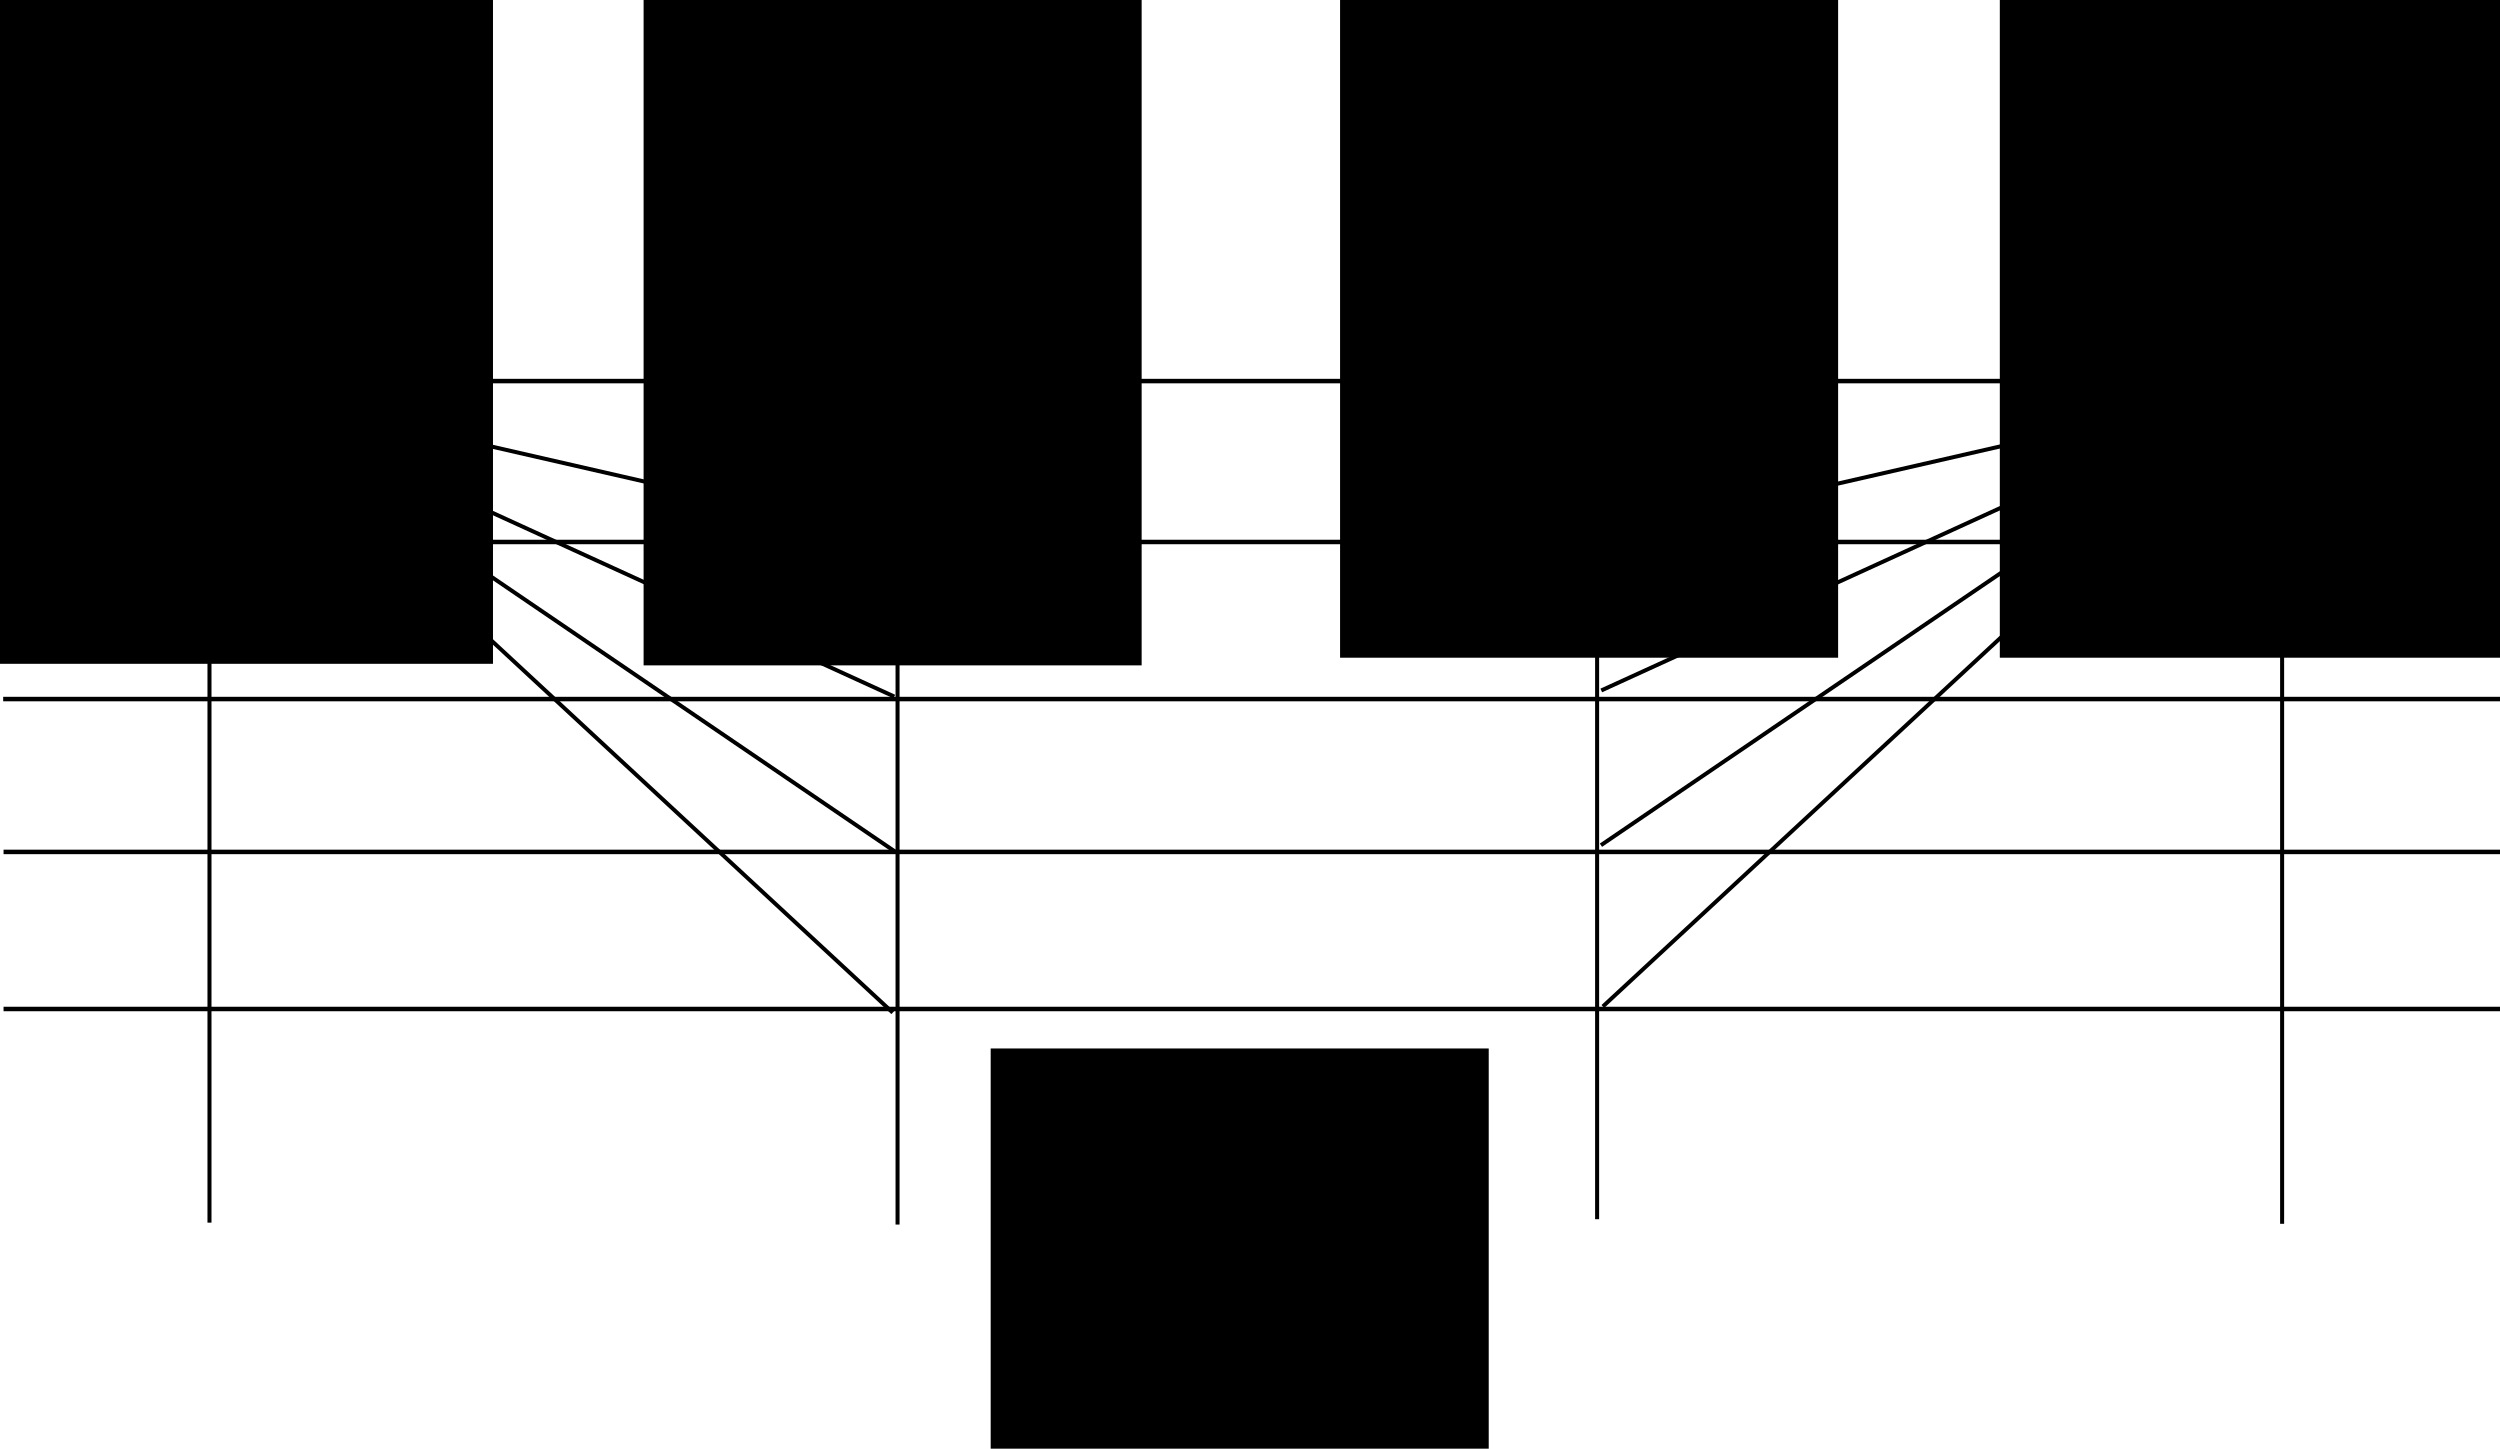 <?xml version="1.0" encoding="UTF-8" standalone="no"?>
<!-- Created with Inkscape (http://www.inkscape.org/) -->

<svg
   xmlns:dc="http://purl.org/dc/elements/1.1/"
   xmlns:cc="http://creativecommons.org/ns#"
   xmlns:rdf="http://www.w3.org/1999/02/22-rdf-syntax-ns#"
   xmlns:svg="http://www.w3.org/2000/svg"
   xmlns="http://www.w3.org/2000/svg"
   xmlns:sodipodi="http://sodipodi.sourceforge.net/DTD/sodipodi-0.dtd"
   xmlns:inkscape="http://www.inkscape.org/namespaces/inkscape"
   width="932.215"
   height="540.193"
   id="svg2"
   version="1.1"
   inkscape:version="0.48.4 r9939"
   sodipodi:docname="New document 1">
  <defs
     id="defs4" />
  <sodipodi:namedview
     id="base"
     pagecolor="#ffffff"
     bordercolor="#666666"
     borderopacity="1.0"
     inkscape:pageopacity="0.0"
     inkscape:pageshadow="2"
     inkscape:zoom="0.7"
     inkscape:cx="340.2553"
     inkscape:cy="338.25649"
     inkscape:document-units="px"
     inkscape:current-layer="layer1"
     showgrid="false"
     fit-margin-top="0"
     fit-margin-left="0"
     fit-margin-right="0"
     fit-margin-bottom="0"
     inkscape:window-width="1301"
     inkscape:window-height="744"
     inkscape:window-x="65"
     inkscape:window-y="24"
     inkscape:window-maximized="1" />
  <g
     inkscape:label="Layer 1"
     inkscape:groupmode="layer"
     id="layer1"
     transform="translate(22.398,-165.98)">
    <path
       style="fill:none;stroke:#000000;stroke-width:1.678;stroke-linecap:butt;stroke-linejoin:miter;stroke-opacity:1"
       d="m -21.216,308.076 931.004,0"
       id="path2985"
       inkscape:connector-curvature="0" />
    <path
       style="fill:none;stroke:#000000;stroke-width:1.676;stroke-linecap:butt;stroke-linejoin:miter;stroke-opacity:1"
       d="m -21.217,368.076 931.006,0"
       id="path2985-5"
       inkscape:connector-curvature="0" />
    <path
       style="fill:none;stroke:#000000;stroke-width:1.679;stroke-linecap:butt;stroke-linejoin:miter;stroke-opacity:1"
       d="m -21.214,426.648 933.857,0"
       id="path2985-4"
       inkscape:connector-curvature="0" />
    <path
       style="fill:none;stroke:#000000;stroke-width:1.677;stroke-linecap:butt;stroke-linejoin:miter;stroke-opacity:1"
       d="m -21.073,483.648 932.432,0"
       id="path2985-5-1"
       inkscape:connector-curvature="0" />
    <path
       style="fill:none;stroke:#000000;stroke-width:1.676;stroke-linecap:butt;stroke-linejoin:miter;stroke-opacity:1"
       d="m -21.074,542.219 931.005,0"
       id="path2985-4-9"
       inkscape:connector-curvature="0" />
    <path
       style="fill:none;stroke:#000000;stroke-width:1.5;stroke-linecap:butt;stroke-linejoin:miter;stroke-opacity:1"
       d="m 55.714,267.122 0,354.765"
       id="path2985-54"
       inkscape:connector-curvature="0" />
    <path
       style="fill:none;stroke:#000000;stroke-width:1.5;stroke-linecap:butt;stroke-linejoin:miter;stroke-opacity:1"
       d="m 312.286,267.837 0,354.765"
       id="path2985-54-7"
       inkscape:connector-curvature="0" />
    <path
       style="fill:none;stroke:#000000;stroke-width:1.5;stroke-linecap:butt;stroke-linejoin:miter;stroke-opacity:1"
       d="M 54.286,308.076 310,366.648"
       id="path3093"
       inkscape:connector-curvature="0" />
    <path
       style="fill:none;stroke:#000000;stroke-width:1.5;stroke-linecap:butt;stroke-linejoin:miter;stroke-opacity:1"
       d="M 55.777,308.996 311.08,425.728"
       id="path3093-1"
       inkscape:connector-curvature="0" />
    <path
       style="fill:none;stroke:#000000;stroke-width:1.5;stroke-linecap:butt;stroke-linejoin:miter;stroke-opacity:1"
       d="M 56.217,309.865 311.212,483.431"
       id="path3093-1-6"
       inkscape:connector-curvature="0" />
    <path
       style="fill:none;stroke:#000000;stroke-width:1.5;stroke-linecap:butt;stroke-linejoin:miter;stroke-opacity:1"
       d="M 55.788,307.436 310.498,543.574"
       id="path3093-1-6-7"
       inkscape:connector-curvature="0" />
    <path
       sodipodi:type="arc"
       style="fill:#ff0000;stroke:none"
       id="path3073"
       sodipodi:cx="55"
       sodipodi:cy="303.07648"
       sodipodi:rx="15"
       sodipodi:ry="16.428572"
       d="m 70,303.076 c 0,9.073 -6.716,16.429 -15,16.429 -8.284,0 -15,-7.355 -15,-16.429 0,-9.073 6.716,-16.429 15,-16.429 8.284,0 15,7.355 15,16.429 z"
       transform="matrix(1,0,0,0.913,0,31.783)" />
    <flowRoot
       xml:space="preserve"
       id="flowRoot3149"
       style="font-size:40px;font-style:normal;font-weight:normal;line-height:125%;letter-spacing:0px;word-spacing:0px;fill:#000000;fill-opacity:1;stroke:none;font-family:Sans"
       transform="translate(-12.857,-3.143)"><flowRegion
         id="flowRegion3151"><rect
           id="rect3153"
           width="208.571"
           height="250"
           x="-34.286"
           y="166.648" /></flowRegion><flowPara
         id="flowPara3155"
         style="font-size:20px;text-align:center;text-anchor:middle">Epoch transition (N-1 =&gt; N) </flowPara><flowPara
         style="font-size:20px;text-align:center;text-anchor:middle"
         id="flowPara3157">Shard validator selection</flowPara></flowRoot>    <flowRoot
       xml:space="preserve"
       id="flowRoot3149-6"
       style="font-size:40px;font-style:normal;font-weight:normal;line-height:125%;letter-spacing:0px;word-spacing:0px;fill:#000000;fill-opacity:1;stroke:none;font-family:Sans"
       transform="translate(251.876,-2.559)"><flowRegion
         id="flowRegion3151-8"><rect
           id="rect3153-4"
           width="185.714"
           height="250"
           x="-34.286"
           y="166.648" /></flowRegion><flowPara
         id="flowPara3155-3"
         style="font-size:20px;text-align:center;text-anchor:middle">Epoch transition (N =&gt; N+1) </flowPara><flowPara
         style="font-size:20px;text-align:center;text-anchor:middle"
         id="flowPara3157-3">Validators</flowPara><flowPara
         style="font-size:20px;text-align:center;text-anchor:middle"
         id="flowPara3189">start</flowPara></flowRoot>    <path
       style="fill:none;stroke:#000000;stroke-width:1.5;stroke-linecap:butt;stroke-linejoin:miter;stroke-opacity:1"
       d="m 573.143,265.837 0,354.765"
       id="path2985-54-5"
       inkscape:connector-curvature="0" />
    <g
       id="g3233"
       transform="matrix(-1,0,0,1,1366.571,58)">
      <path
         inkscape:connector-curvature="0"
         id="path3093-1-3"
         d="M 536.568,248.71 791.872,365.443"
         style="fill:none;stroke:#000000;stroke-width:1.5;stroke-linecap:butt;stroke-linejoin:miter;stroke-opacity:1" />
      <path
         inkscape:connector-curvature="0"
         id="path3093-1-6-0"
         d="m 537.008,249.579 254.995,173.567"
         style="fill:none;stroke:#000000;stroke-width:1.5;stroke-linecap:butt;stroke-linejoin:miter;stroke-opacity:1" />
      <path
         inkscape:connector-curvature="0"
         id="path3093-1-6-7-0"
         d="m 536.579,247.15 254.71,236.139"
         style="fill:none;stroke:#000000;stroke-width:1.5;stroke-linecap:butt;stroke-linejoin:miter;stroke-opacity:1" />
    </g>
    <path
       style="fill:none;stroke:#000000;stroke-width:1.5;stroke-linecap:butt;stroke-linejoin:miter;stroke-opacity:1"
       d="M 830.429,307.934 574.714,366.505"
       id="path3093-0"
       inkscape:connector-curvature="0" />
    <flowRoot
       xml:space="preserve"
       id="flowRoot3149-6-5"
       style="font-size:40px;font-style:normal;font-weight:normal;line-height:125%;letter-spacing:0px;word-spacing:0px;fill:#000000;fill-opacity:1;stroke:none;font-family:Sans"
       transform="translate(511.583,-5.416)"><flowRegion
         id="flowRegion3151-8-2"><rect
           id="rect3153-4-0"
           width="185.714"
           height="250"
           x="-34.286"
           y="166.648" /></flowRegion><flowPara
         id="flowPara3155-3-8"
         style="font-size:20px;text-align:center;text-anchor:middle">Epoch transition (N+1 =&gt; N+2) </flowPara><flowPara
         style="font-size:20px;text-align:center;text-anchor:middle"
         id="flowPara3157-3-6">Validators</flowPara><flowPara
         style="font-size:20px;text-align:center;text-anchor:middle"
         id="flowPara3189-6">finish</flowPara></flowRoot>    <flowRoot
       xml:space="preserve"
       id="flowRoot3149-7"
       style="font-size:40px;font-style:normal;font-weight:normal;line-height:125%;letter-spacing:0px;word-spacing:0px;fill:#000000;fill-opacity:1;stroke:none;font-family:Sans"
       transform="translate(757.59,-5.416)"><flowRegion
         id="flowRegion3151-81"><rect
           id="rect3153-9"
           width="208.571"
           height="250"
           x="-34.286"
           y="166.648" /></flowRegion><flowPara
         id="flowPara3155-7"
         style="font-size:20px;text-align:center;text-anchor:middle">Epoch transition </flowPara><flowPara
         style="font-size:20px;text-align:center;text-anchor:middle"
         id="flowPara3337">(N+2 =&gt; N+3) </flowPara><flowPara
         style="font-size:20px;text-align:center;text-anchor:middle"
         id="flowPara3157-6">Validator reward accounting</flowPara></flowRoot>    <path
       style="fill:none;stroke:#000000;stroke-width:1.5;stroke-linecap:butt;stroke-linejoin:miter;stroke-opacity:1"
       d="m 828.571,267.551 0,354.765"
       id="path2985-54-5-5"
       inkscape:connector-curvature="0" />
    <flowRoot
       xml:space="preserve"
       id="flowRoot3149-6-5-8"
       style="font-size:40px;font-style:normal;font-weight:normal;line-height:125%;letter-spacing:0px;word-spacing:0px;fill:#000000;fill-opacity:1;stroke:none;font-family:Sans"
       transform="translate(381.298,390.298)"><flowRegion
         id="flowRegion3151-8-2-5"><rect
           id="rect3153-4-0-3"
           width="185.714"
           height="250"
           x="-34.286"
           y="166.648" /></flowRegion><flowPara
         style="font-size:20px;text-align:center;text-anchor:middle"
         id="flowPara3189-6-4">Validators make blocks in their respective shards, and all validators make finality bets on all shards</flowPara></flowRoot>  </g>
</svg>
